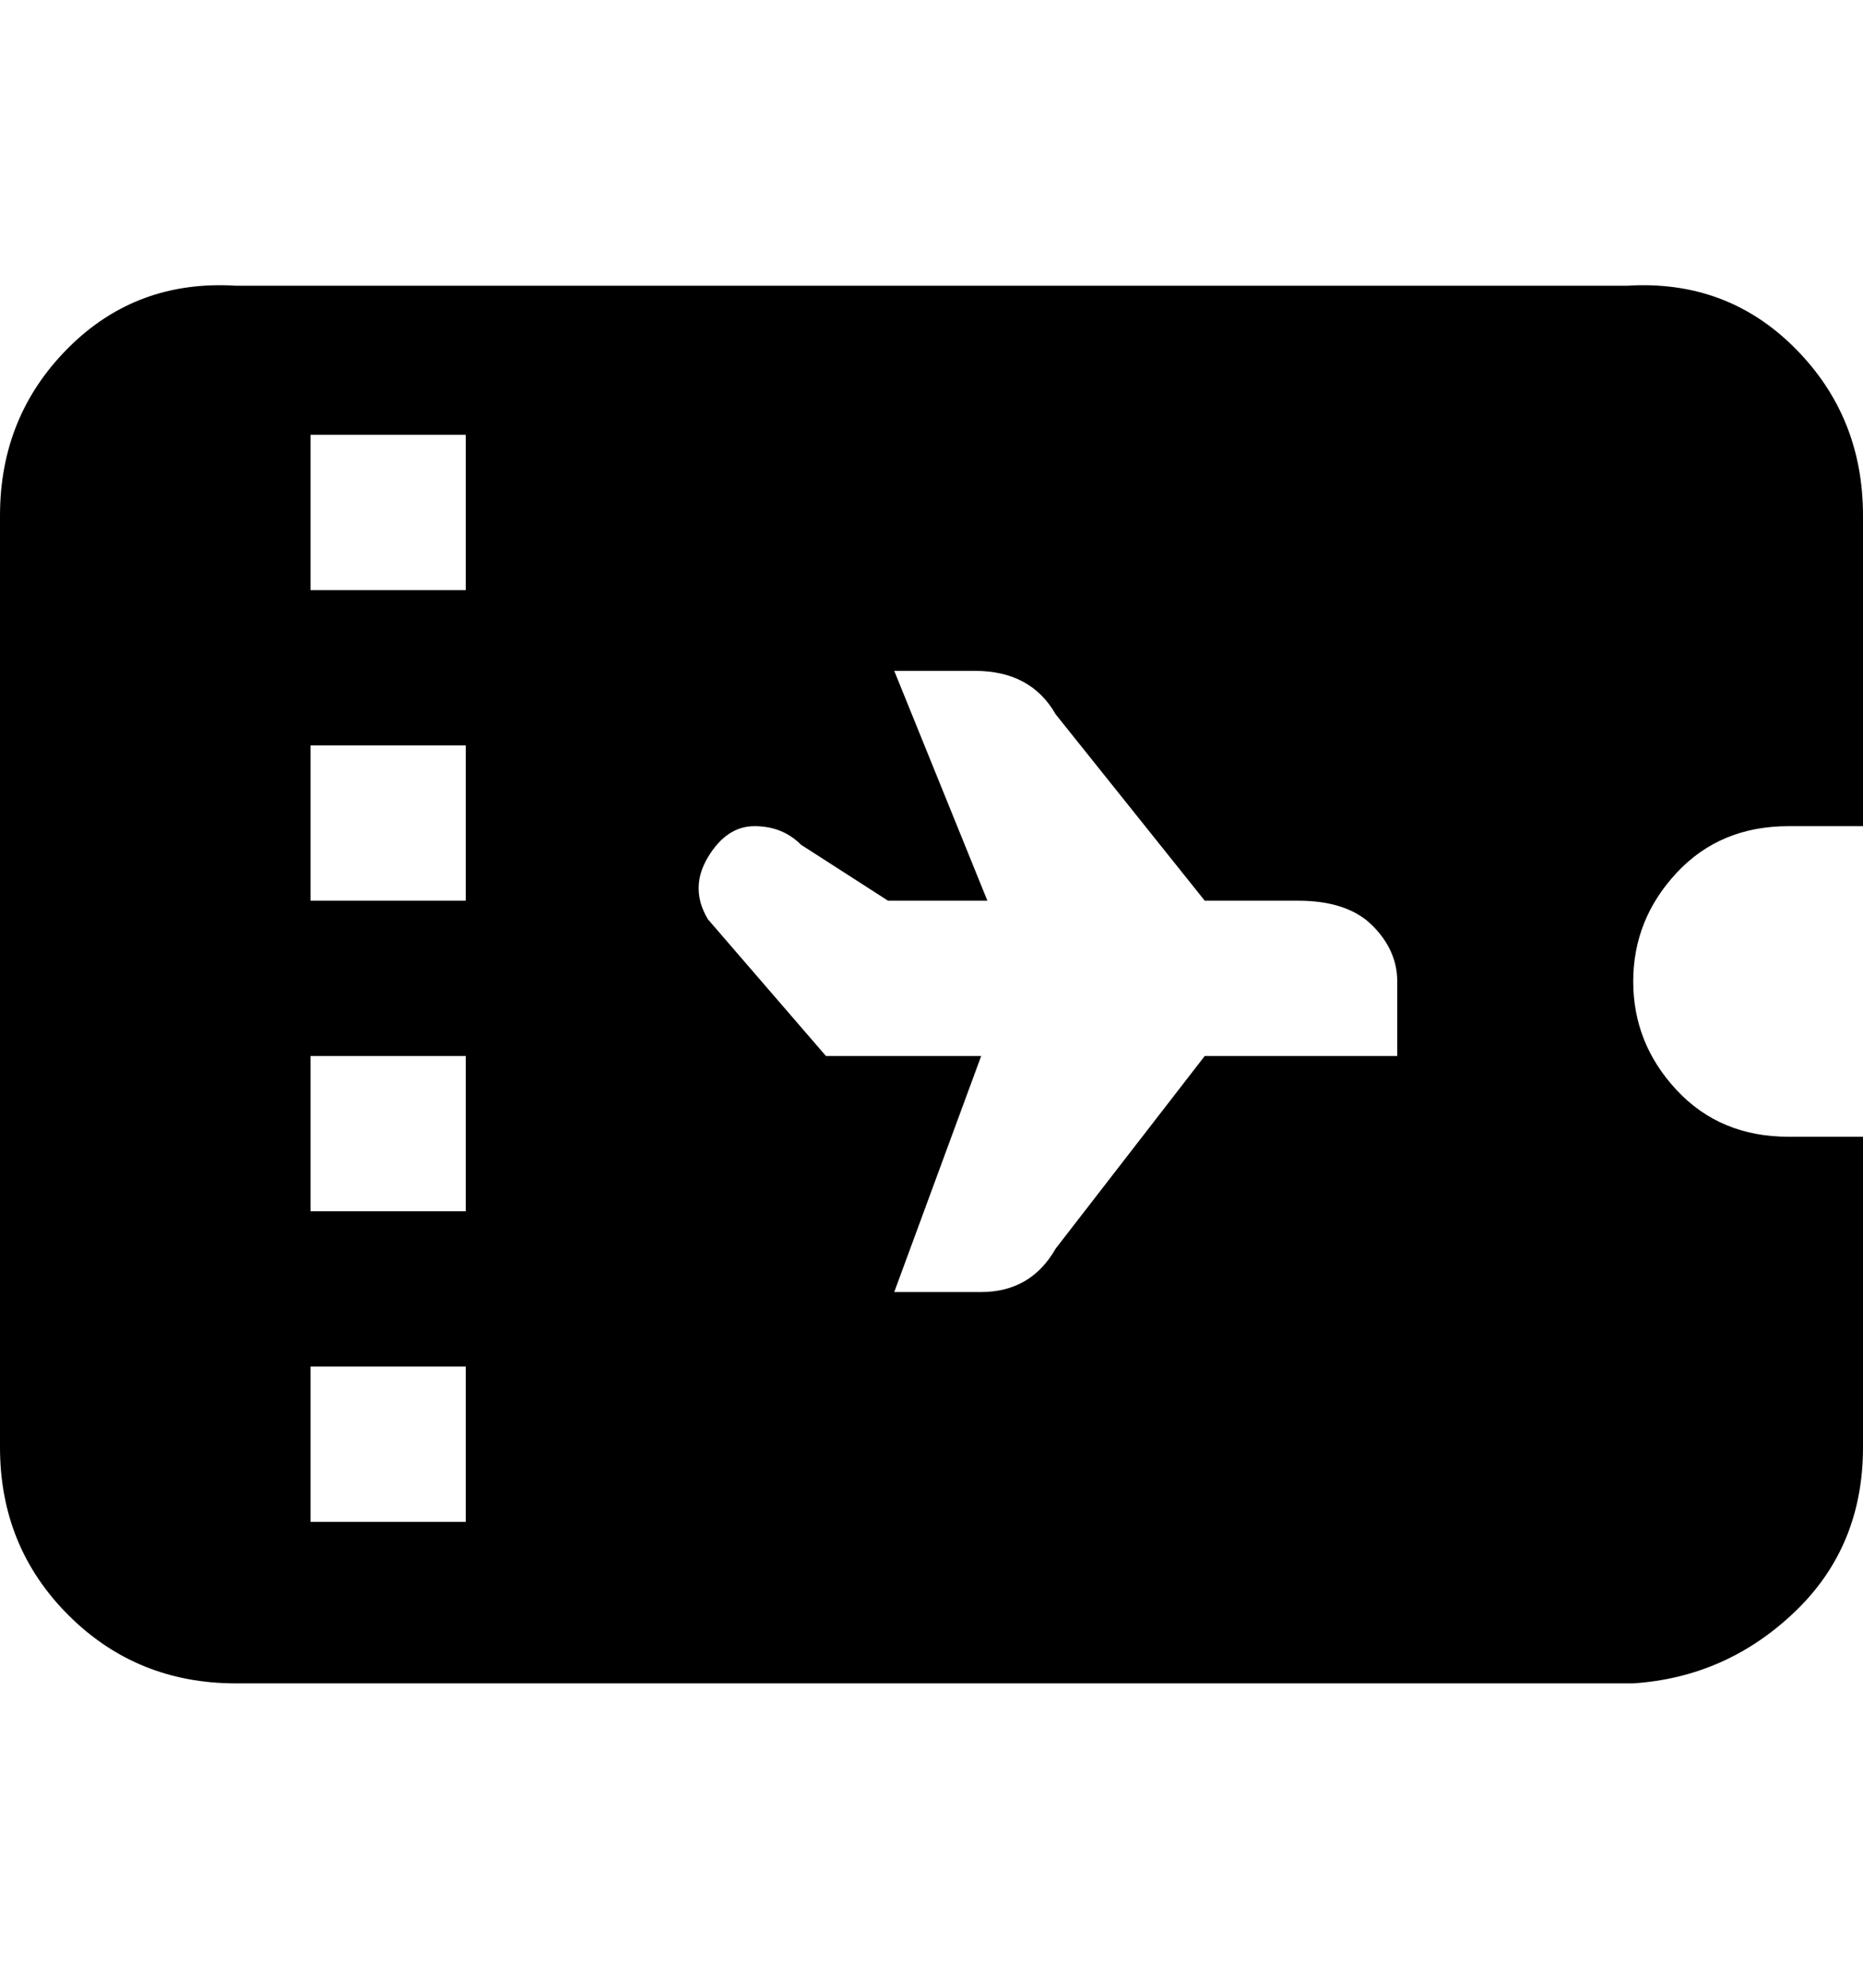 <svg viewBox="0 0 300 320" xmlns="http://www.w3.org/2000/svg"><path d="M288 133h12V83q0-16-11-27t-27-10H38q-16-1-27 10T0 83v150q0 16 11 27t27 11h225q15-1 26-11.5t11-26.5v-50h-12q-11 0-18-7.5t-7-17.5q0-10 7-17.5t18-7.5zM75 245H50v-25h25v25zm0-50H50v-25h25v25zm0-50H50v-25h25v25zm0-50H50V70h25v25zm150 75h-31l-24 31q-4 7-12 7h-14l14-38h-25l-19-22q-3-5 0-10t7.5-5q4.5 0 7.5 3l14 9h16l-15-37h13q9 0 13 7l24 30h15q8 0 12 4t4 9v12z"/></svg>